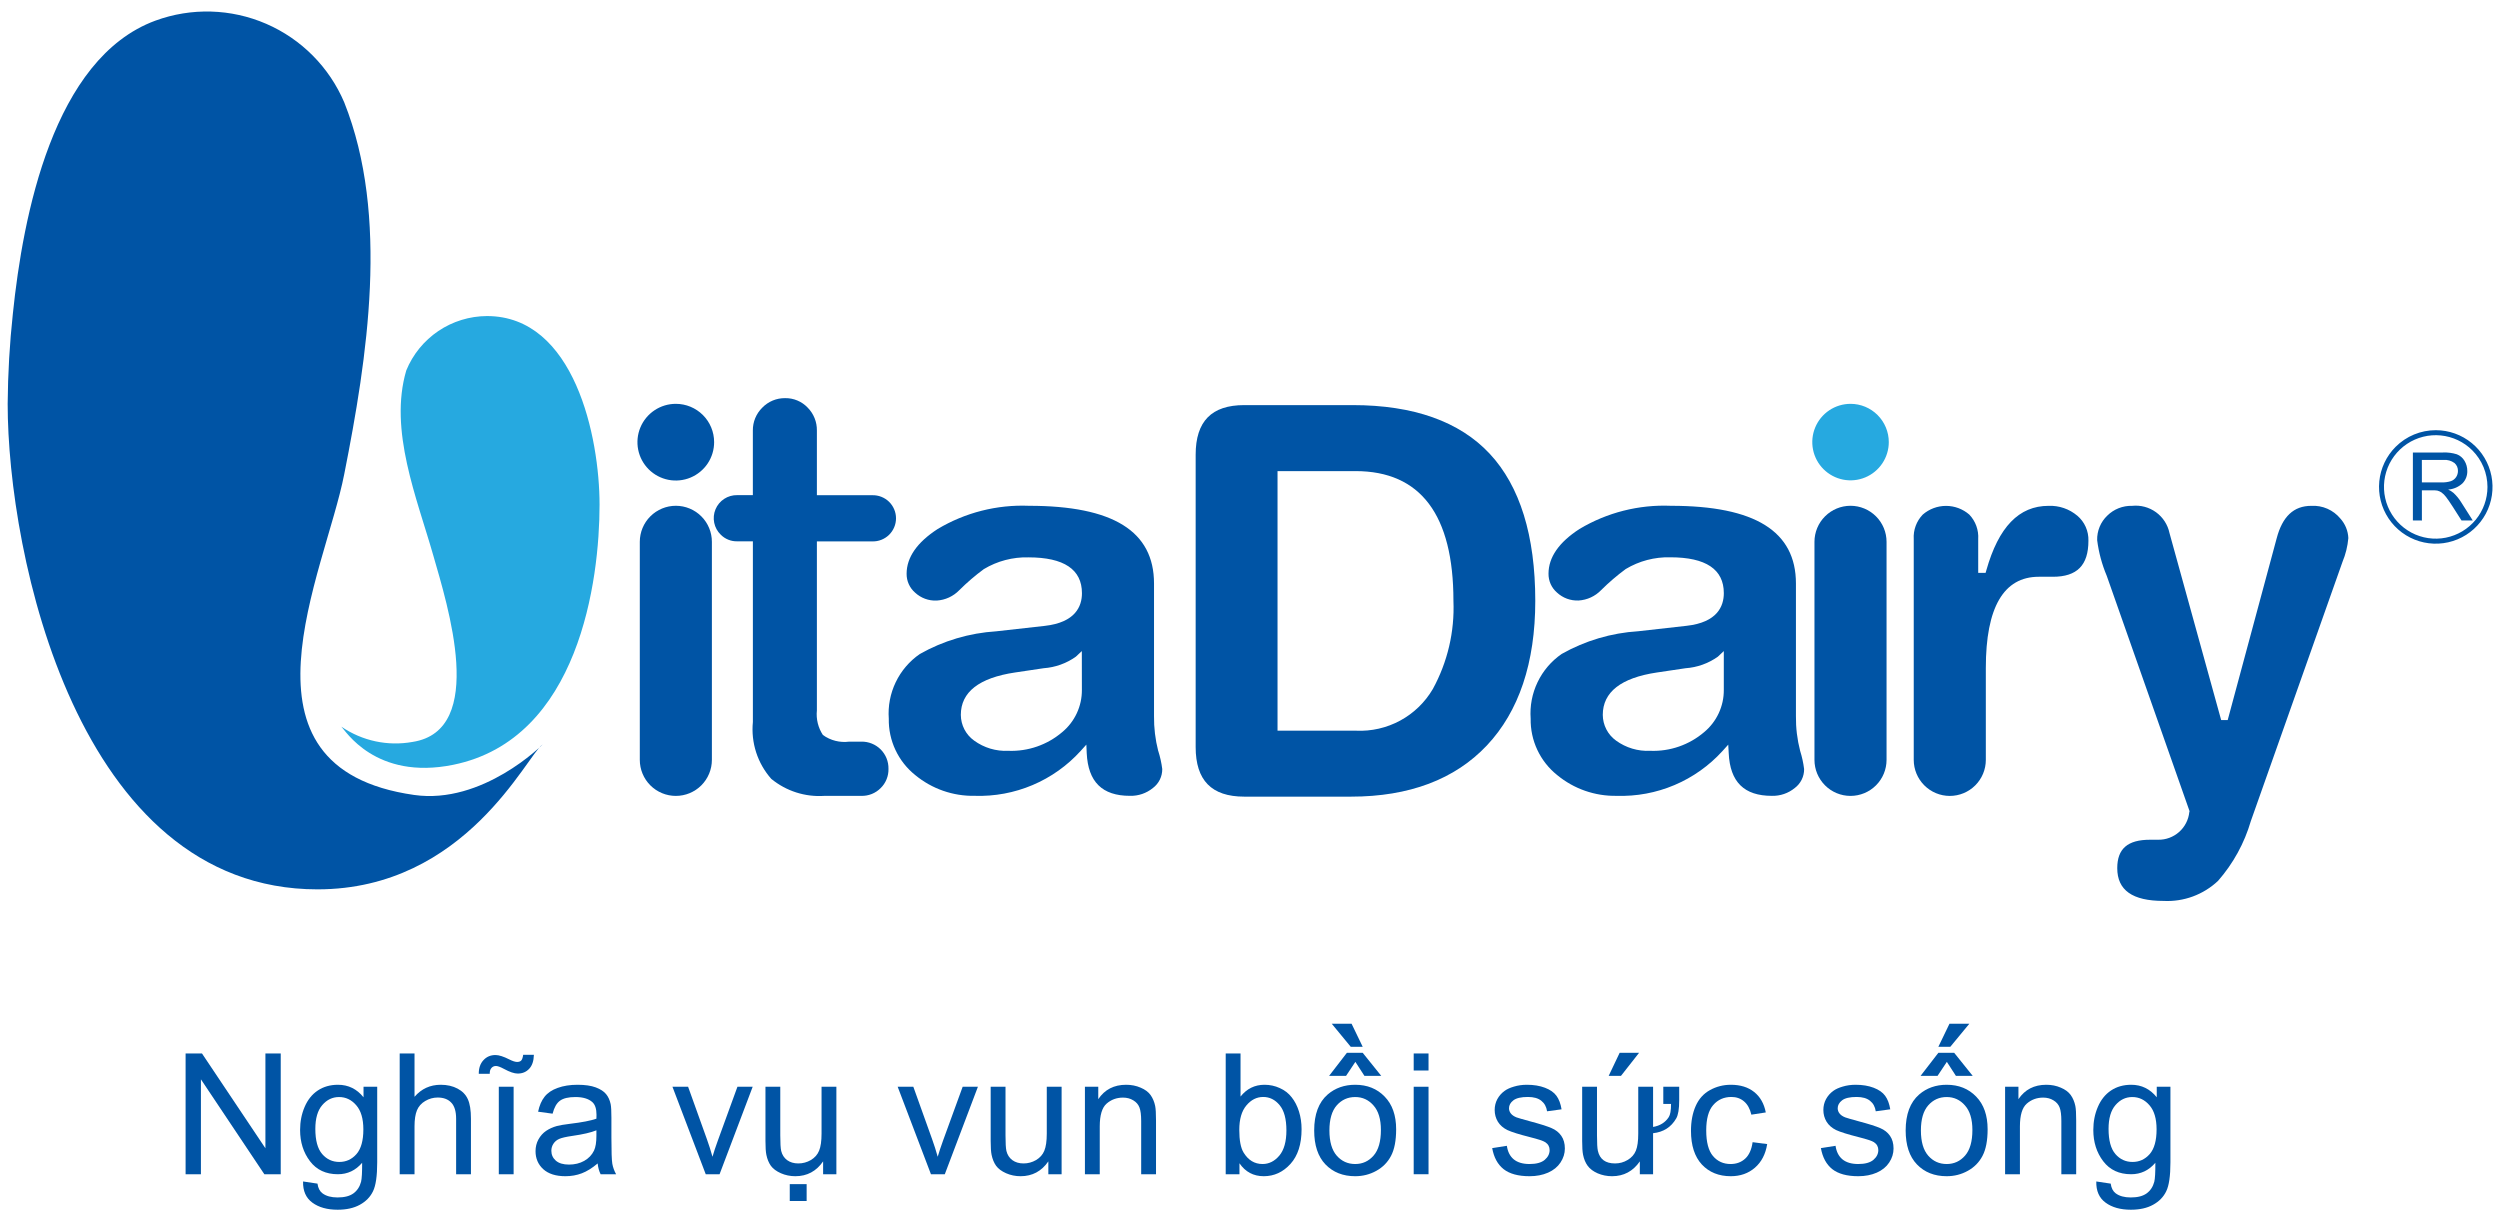 <svg width="163" height="79" viewBox="0 0 163 79" fill="none" xmlns="http://www.w3.org/2000/svg">
<path d="M100.1 39.178C100.1 34.922 99.1 31.698 97.132 29.587C95.164 27.477 92.157 26.413 88.196 26.413H81.125C78.994 26.413 77.957 27.47 77.957 29.646V48.708C77.957 50.88 78.994 51.941 81.125 51.941H88.092C91.876 51.941 94.858 50.816 96.945 48.602C99.032 46.388 100.1 43.212 100.1 39.178ZM93.419 44.926C92.911 45.792 92.177 46.502 91.295 46.981C90.412 47.459 89.416 47.688 88.414 47.641H83.295V30.716H88.378C92.617 30.716 94.764 33.562 94.764 39.178C94.847 41.181 94.382 43.168 93.419 44.926Z" fill="#0054A5"/>
<path d="M117.371 48.964C117.178 48.22 117.085 47.454 117.095 46.687V38.045C117.095 34.638 114.427 32.978 108.946 32.978C106.854 32.89 104.782 33.415 102.984 34.489C101.642 35.356 100.963 36.337 100.963 37.404C100.96 37.637 101.007 37.867 101.102 38.08C101.197 38.292 101.338 38.481 101.513 38.633C101.702 38.809 101.924 38.946 102.166 39.035C102.409 39.124 102.666 39.164 102.924 39.153C103.482 39.119 104.007 38.877 104.395 38.474C104.894 37.978 105.429 37.52 105.995 37.102C106.874 36.575 107.884 36.309 108.908 36.336C111.224 36.336 112.393 37.121 112.393 38.672C112.393 39.523 111.972 40.581 109.962 40.803L106.813 41.157C105.059 41.266 103.353 41.772 101.823 42.636C101.147 43.102 100.605 43.737 100.25 44.477C99.895 45.218 99.739 46.038 99.799 46.858C99.787 47.561 99.935 48.258 100.234 48.894C100.533 49.531 100.974 50.091 101.523 50.531C102.613 51.433 103.99 51.915 105.405 51.889C106.698 51.93 107.985 51.691 109.176 51.186C110.367 50.682 111.435 49.925 112.305 48.968L112.682 48.55L112.712 49.106C112.799 50.989 113.721 51.889 115.525 51.889C116.069 51.903 116.599 51.722 117.02 51.377C117.211 51.233 117.366 51.047 117.471 50.832C117.577 50.617 117.631 50.381 117.628 50.142C117.578 49.741 117.492 49.346 117.371 48.962V48.964ZM112.392 44.989C112.395 45.512 112.281 46.029 112.06 46.504C111.839 46.978 111.516 47.398 111.113 47.733C110.137 48.567 108.882 49.003 107.598 48.953C106.799 48.992 106.012 48.757 105.365 48.286C105.099 48.095 104.882 47.843 104.732 47.551C104.582 47.26 104.503 46.937 104.501 46.609C104.501 45.126 105.686 44.197 108.027 43.847L109.897 43.569C110.655 43.516 111.384 43.256 112.004 42.816L112.392 42.45V44.989Z" fill="#0054A5"/>
<path d="M123.003 35.327C123.003 34.704 122.756 34.106 122.315 33.666C121.874 33.225 121.276 32.977 120.653 32.977C120.03 32.977 119.432 33.225 118.992 33.666C118.551 34.106 118.303 34.704 118.303 35.327V49.543C118.303 50.167 118.551 50.764 118.992 51.205C119.432 51.646 120.03 51.893 120.653 51.893C121.276 51.893 121.874 51.646 122.315 51.205C122.756 50.764 123.003 50.167 123.003 49.543V35.327Z" fill="#0054A5"/>
<path d="M135.442 33.626C134.92 33.184 134.251 32.954 133.567 32.981C131.636 32.981 130.308 34.356 129.508 37.187L129.461 37.35H128.979V35.151C128.998 34.858 128.956 34.565 128.856 34.289C128.756 34.014 128.6 33.762 128.397 33.55C127.977 33.185 127.438 32.984 126.881 32.984C126.324 32.984 125.786 33.185 125.365 33.55C125.161 33.761 125.003 34.013 124.902 34.288C124.8 34.564 124.758 34.858 124.776 35.151V49.544C124.776 50.167 125.024 50.764 125.465 51.205C125.905 51.646 126.503 51.894 127.126 51.894C127.749 51.894 128.347 51.646 128.788 51.205C129.229 50.764 129.476 50.167 129.476 49.544V43.544C129.476 39.605 130.637 37.605 132.928 37.605H133.847C135.426 37.605 136.165 36.856 136.165 35.255C136.175 34.946 136.114 34.639 135.989 34.356C135.864 34.074 135.677 33.824 135.441 33.623" fill="#0054A5"/>
<path d="M152.732 36.63C152.937 36.137 153.065 35.615 153.112 35.083C153.092 34.612 152.909 34.163 152.594 33.812C152.365 33.534 152.074 33.313 151.744 33.169C151.414 33.025 151.054 32.96 150.694 32.981C149.552 32.981 148.813 33.673 148.438 35.102L145.246 46.947H144.82L141.45 34.752C141.336 34.208 141.023 33.725 140.573 33.398C140.122 33.071 139.567 32.922 139.013 32.981C138.714 32.972 138.416 33.025 138.138 33.134C137.86 33.244 137.607 33.409 137.394 33.62C137.179 33.825 137.009 34.074 136.895 34.35C136.782 34.625 136.727 34.922 136.735 35.219C136.836 36.019 137.047 36.802 137.36 37.544L142.759 52.889L142.743 52.95C142.691 53.45 142.454 53.912 142.078 54.245C141.702 54.578 141.215 54.759 140.713 54.751H140.184C138.722 54.751 138.045 55.337 138.045 56.603C138.045 58.041 139.032 58.74 141.064 58.74C141.714 58.773 142.363 58.675 142.973 58.45C143.583 58.225 144.142 57.88 144.615 57.434C145.604 56.305 146.335 54.974 146.755 53.533L152.732 36.63Z" fill="#0054A5"/>
<path d="M35.372 48.548C35.372 48.548 31.472 52.471 27 51.831C14.629 50.069 21.189 37.356 22.446 30.907C23.946 23.328 25.4 14.097 22.446 6.68C21.47 4.38 19.647 2.544 17.354 1.551C15.061 0.559 12.474 0.486 10.129 1.347C3.462 3.807 1.496 14.097 0.841 20.43C0.628 22.39 0.515 24.359 0.5 26.331C0.5 36.092 5.011 57.986 20.7 57.986C30.381 57.986 34.364 49.203 35.37 48.548" fill="#0054A5"/>
<path d="M22.261 47.381C23.617 48.309 25.284 48.666 26.901 48.373C31.78 47.618 29.165 39.418 28.252 36.221C27.185 32.477 25.339 28.055 26.489 24.153C26.917 23.108 27.645 22.214 28.581 21.582C29.518 20.951 30.62 20.612 31.75 20.607C37.468 20.607 39.091 28.523 39.091 32.907C39.091 37.823 37.768 48.185 29.558 49.863C24.467 50.905 22.487 47.58 22.258 47.381" fill="#26A9E0"/>
<path fill-rule="evenodd" clip-rule="evenodd" d="M123.149 28.823C123.149 29.317 123.003 29.799 122.729 30.209C122.455 30.619 122.066 30.939 121.61 31.128C121.155 31.317 120.653 31.367 120.17 31.271C119.686 31.175 119.241 30.937 118.892 30.589C118.543 30.24 118.306 29.796 118.209 29.312C118.113 28.828 118.162 28.327 118.351 27.871C118.539 27.415 118.859 27.026 119.269 26.751C119.679 26.477 120.161 26.331 120.654 26.33C121.316 26.33 121.95 26.593 122.418 27.061C122.885 27.528 123.149 28.162 123.149 28.823Z" fill="#26A9E0"/>
<path d="M75.515 48.963C75.325 48.22 75.233 47.454 75.242 46.686V38.045C75.242 34.637 72.574 32.978 67.093 32.978C65.001 32.892 62.93 33.419 61.133 34.493C59.793 35.361 59.111 36.342 59.111 37.409C59.108 37.642 59.156 37.872 59.251 38.084C59.346 38.297 59.487 38.486 59.662 38.638C59.851 38.814 60.074 38.951 60.316 39.04C60.559 39.129 60.817 39.169 61.075 39.157C61.633 39.123 62.157 38.881 62.546 38.479C63.044 37.983 63.579 37.523 64.146 37.106C65.023 36.579 66.033 36.313 67.056 36.34C69.369 36.34 70.543 37.126 70.543 38.677C70.543 39.527 70.122 40.585 68.112 40.808L64.96 41.161C63.207 41.271 61.502 41.777 59.973 42.64C59.297 43.107 58.755 43.742 58.4 44.482C58.045 45.223 57.889 46.043 57.949 46.862C57.936 47.566 58.085 48.263 58.384 48.899C58.683 49.536 59.124 50.096 59.673 50.535C60.763 51.435 62.139 51.915 63.553 51.888C64.846 51.93 66.133 51.691 67.324 51.186C68.515 50.682 69.583 49.925 70.453 48.967L70.83 48.549L70.854 49.106C70.945 50.981 71.864 51.888 73.671 51.888C74.216 51.904 74.748 51.722 75.171 51.377C75.362 51.233 75.516 51.046 75.622 50.832C75.727 50.617 75.781 50.381 75.779 50.141C75.728 49.741 75.641 49.346 75.518 48.961L75.515 48.963ZM70.539 44.988C70.542 45.512 70.428 46.029 70.207 46.504C69.986 46.978 69.662 47.398 69.26 47.732C68.282 48.567 67.026 49.002 65.742 48.953C64.944 48.992 64.158 48.756 63.512 48.286C63.245 48.095 63.028 47.844 62.877 47.552C62.727 47.261 62.648 46.938 62.646 46.609C62.646 45.125 63.834 44.197 66.174 43.847L68.045 43.568C68.801 43.515 69.527 43.255 70.145 42.816L70.535 42.45L70.539 44.988Z" fill="#0054A5"/>
<path d="M46.415 35.327C46.415 34.704 46.167 34.106 45.727 33.666C45.286 33.225 44.688 32.977 44.065 32.977C43.442 32.977 42.844 33.225 42.403 33.666C41.962 34.106 41.715 34.704 41.715 35.327V49.543C41.715 50.167 41.962 50.764 42.403 51.205C42.844 51.646 43.442 51.893 44.065 51.893C44.688 51.893 45.286 51.646 45.727 51.205C46.167 50.764 46.415 50.167 46.415 49.543V35.327Z" fill="#0054A5"/>
<path fill-rule="evenodd" clip-rule="evenodd" d="M46.561 28.823C46.562 29.318 46.417 29.803 46.143 30.215C45.869 30.627 45.478 30.948 45.021 31.139C44.565 31.329 44.061 31.379 43.576 31.283C43.09 31.187 42.644 30.949 42.294 30.599C41.944 30.249 41.705 29.803 41.609 29.318C41.513 28.832 41.562 28.329 41.752 27.872C41.942 27.415 42.263 27.024 42.675 26.75C43.087 26.475 43.571 26.329 44.066 26.33C44.727 26.33 45.362 26.593 45.83 27.061C46.297 27.528 46.56 28.162 46.561 28.823Z" fill="#0054A5"/>
<path d="M48.066 35.294C47.867 35.299 47.669 35.263 47.485 35.188C47.3 35.114 47.133 35.003 46.993 34.861C46.776 34.652 46.628 34.382 46.567 34.087C46.506 33.792 46.535 33.485 46.651 33.207C46.767 32.928 46.964 32.692 47.216 32.527C47.468 32.362 47.765 32.277 48.066 32.283H49.086V28.069C49.083 27.792 49.135 27.517 49.241 27.261C49.347 27.005 49.504 26.772 49.702 26.578C49.895 26.379 50.126 26.221 50.382 26.115C50.638 26.008 50.913 25.956 51.19 25.959C51.465 25.954 51.737 26.007 51.991 26.114C52.244 26.22 52.472 26.378 52.661 26.578C52.855 26.774 53.008 27.007 53.111 27.263C53.215 27.519 53.265 27.794 53.261 28.069V32.288H56.875C57.076 32.283 57.276 32.318 57.463 32.392C57.65 32.465 57.821 32.575 57.965 32.715C58.109 32.856 58.223 33.023 58.301 33.209C58.38 33.394 58.42 33.593 58.42 33.794C58.42 33.995 58.38 34.194 58.301 34.379C58.223 34.564 58.109 34.732 57.965 34.873C57.821 35.013 57.65 35.123 57.463 35.196C57.276 35.27 57.076 35.305 56.875 35.299H53.261V46.323C53.203 46.886 53.343 47.452 53.655 47.923C54.151 48.281 54.765 48.435 55.371 48.355H56.157C56.391 48.35 56.623 48.393 56.84 48.48C57.057 48.567 57.254 48.697 57.42 48.862C57.585 49.028 57.716 49.225 57.803 49.441C57.891 49.658 57.933 49.891 57.929 50.124C57.935 50.358 57.893 50.591 57.805 50.808C57.718 51.024 57.586 51.221 57.419 51.384C57.254 51.55 57.057 51.681 56.84 51.768C56.623 51.855 56.391 51.897 56.157 51.891H53.748C52.496 51.975 51.259 51.579 50.288 50.783C49.843 50.281 49.508 49.693 49.301 49.055C49.095 48.417 49.022 47.743 49.088 47.075V35.294H48.066Z" fill="#0054A5"/>
<path d="M12.101 76.56V68.686H13.169L17.305 74.868V68.686H18.304V76.56H17.235L13.1 70.372V76.56H12.101Z" fill="#0054A5"/>
<path d="M19.76 77.032L20.7 77.172C20.739 77.462 20.848 77.673 21.027 77.806C21.267 77.985 21.595 78.074 22.01 78.074C22.458 78.074 22.803 77.985 23.047 77.806C23.29 77.627 23.455 77.376 23.541 77.054C23.591 76.857 23.614 76.443 23.611 75.813C23.188 76.311 22.662 76.56 22.032 76.56C21.248 76.56 20.641 76.277 20.211 75.711C19.781 75.145 19.566 74.467 19.566 73.675C19.566 73.131 19.665 72.63 19.862 72.171C20.059 71.71 20.343 71.353 20.716 71.103C21.092 70.852 21.532 70.727 22.037 70.727C22.71 70.727 23.265 70.999 23.702 71.543V70.856H24.594V75.786C24.594 76.674 24.502 77.303 24.32 77.671C24.141 78.044 23.854 78.337 23.46 78.552C23.07 78.767 22.588 78.874 22.016 78.874C21.335 78.874 20.786 78.721 20.367 78.413C19.948 78.108 19.745 77.648 19.76 77.032ZM20.56 73.606C20.56 74.354 20.709 74.9 21.006 75.244C21.303 75.587 21.675 75.759 22.123 75.759C22.567 75.759 22.939 75.589 23.24 75.249C23.541 74.905 23.691 74.368 23.691 73.638C23.691 72.939 23.536 72.413 23.224 72.059C22.916 71.704 22.544 71.527 22.107 71.527C21.677 71.527 21.312 71.702 21.011 72.053C20.71 72.401 20.56 72.918 20.56 73.606Z" fill="#0054A5"/>
<path d="M26.06 76.56V68.686H27.027V71.511C27.478 70.988 28.047 70.727 28.735 70.727C29.157 70.727 29.524 70.811 29.836 70.979C30.148 71.144 30.369 71.373 30.502 71.666C30.638 71.96 30.706 72.386 30.706 72.945V76.56H29.739V72.945C29.739 72.461 29.634 72.111 29.422 71.892C29.215 71.67 28.919 71.559 28.536 71.559C28.25 71.559 27.979 71.634 27.725 71.785C27.474 71.931 27.295 72.132 27.188 72.386C27.081 72.641 27.027 72.991 27.027 73.439V76.56H26.06Z" fill="#0054A5"/>
<path d="M32.522 76.56V70.856H33.488V76.56H32.522ZM31.216 70.012C31.213 69.64 31.315 69.343 31.523 69.121C31.727 68.899 31.988 68.788 32.307 68.788C32.529 68.788 32.831 68.884 33.214 69.078C33.426 69.185 33.594 69.239 33.719 69.239C33.834 69.239 33.922 69.208 33.982 69.147C34.043 69.083 34.086 68.958 34.111 68.772H34.81C34.799 69.18 34.695 69.486 34.498 69.69C34.305 69.894 34.058 69.996 33.757 69.996C33.531 69.996 33.234 69.896 32.865 69.695C32.625 69.566 32.45 69.502 32.339 69.502C32.217 69.502 32.119 69.545 32.044 69.631C31.965 69.717 31.927 69.844 31.931 70.012H31.216Z" fill="#0054A5"/>
<path d="M38.967 75.856C38.609 76.16 38.263 76.375 37.93 76.501C37.601 76.626 37.246 76.689 36.867 76.689C36.24 76.689 35.758 76.536 35.422 76.232C35.085 75.924 34.917 75.532 34.917 75.056C34.917 74.776 34.98 74.522 35.105 74.293C35.234 74.06 35.4 73.874 35.605 73.734C35.812 73.595 36.045 73.489 36.303 73.418C36.492 73.367 36.779 73.319 37.162 73.272C37.943 73.179 38.517 73.068 38.886 72.939C38.89 72.807 38.892 72.723 38.892 72.687C38.892 72.293 38.8 72.016 38.618 71.855C38.371 71.636 38.004 71.527 37.517 71.527C37.062 71.527 36.725 71.607 36.507 71.769C36.292 71.926 36.133 72.207 36.029 72.612L35.084 72.483C35.169 72.078 35.311 71.752 35.508 71.505C35.705 71.255 35.989 71.063 36.362 70.931C36.734 70.795 37.166 70.727 37.656 70.727C38.143 70.727 38.539 70.784 38.843 70.898C39.148 71.013 39.371 71.158 39.515 71.334C39.658 71.505 39.758 71.724 39.815 71.989C39.848 72.153 39.864 72.451 39.864 72.88V74.169C39.864 75.068 39.883 75.638 39.923 75.877C39.966 76.114 40.048 76.341 40.17 76.56H39.16C39.06 76.359 38.995 76.124 38.967 75.856ZM38.886 73.697C38.535 73.84 38.009 73.962 37.307 74.062C36.91 74.119 36.629 74.184 36.464 74.255C36.299 74.327 36.172 74.433 36.083 74.572C35.993 74.708 35.948 74.861 35.948 75.029C35.948 75.287 36.045 75.501 36.238 75.673C36.435 75.845 36.722 75.931 37.098 75.931C37.47 75.931 37.801 75.851 38.091 75.689C38.381 75.525 38.594 75.301 38.73 75.018C38.834 74.8 38.886 74.477 38.886 74.051V73.697Z" fill="#0054A5"/>
<path d="M46.014 76.56L43.844 70.856H44.864L46.089 74.272C46.221 74.64 46.343 75.023 46.454 75.421C46.54 75.12 46.66 74.758 46.814 74.336L48.081 70.856H49.075L46.916 76.56H46.014Z" fill="#0054A5"/>
<path d="M53.667 76.56V75.722C53.224 76.366 52.62 76.689 51.857 76.689C51.521 76.689 51.206 76.624 50.912 76.495C50.622 76.366 50.405 76.205 50.262 76.012C50.123 75.815 50.024 75.575 49.967 75.292C49.927 75.102 49.908 74.801 49.908 74.39V70.856H50.874V74.019C50.874 74.524 50.894 74.864 50.934 75.04C50.995 75.294 51.123 75.494 51.32 75.641C51.517 75.784 51.761 75.856 52.051 75.856C52.341 75.856 52.613 75.783 52.867 75.636C53.121 75.485 53.3 75.283 53.404 75.029C53.512 74.771 53.565 74.399 53.565 73.912V70.856H54.532V76.56H53.667ZM51.492 78.305V77.204H52.593V78.305H51.492Z" fill="#0054A5"/>
<path d="M60.698 76.56L58.528 70.856H59.549L60.773 74.272C60.906 74.64 61.028 75.023 61.139 75.421C61.225 75.12 61.345 74.758 61.498 74.336L62.766 70.856H63.76L61.601 76.56H60.698Z" fill="#0054A5"/>
<path d="M68.352 76.56V75.722C67.908 76.366 67.305 76.689 66.542 76.689C66.205 76.689 65.89 76.624 65.597 76.495C65.307 76.366 65.09 76.205 64.947 76.012C64.807 75.815 64.709 75.575 64.651 75.292C64.612 75.102 64.592 74.801 64.592 74.39V70.856H65.559V74.019C65.559 74.524 65.579 74.864 65.618 75.04C65.679 75.294 65.808 75.494 66.005 75.641C66.202 75.784 66.445 75.856 66.735 75.856C67.025 75.856 67.297 75.783 67.552 75.636C67.806 75.485 67.985 75.283 68.089 75.029C68.196 74.771 68.25 74.399 68.25 73.912V70.856H69.217V76.56H68.352Z" fill="#0054A5"/>
<path d="M70.737 76.56V70.856H71.607V71.666C72.026 71.04 72.631 70.727 73.422 70.727C73.766 70.727 74.081 70.789 74.368 70.915C74.658 71.036 74.874 71.197 75.018 71.398C75.161 71.599 75.261 71.837 75.318 72.112C75.354 72.291 75.372 72.605 75.372 73.052V76.56H74.405V73.09C74.405 72.696 74.368 72.402 74.293 72.209C74.217 72.012 74.083 71.856 73.89 71.742C73.7 71.624 73.476 71.564 73.218 71.564C72.806 71.564 72.45 71.695 72.149 71.957C71.852 72.218 71.704 72.714 71.704 73.444V76.56H70.737Z" fill="#0054A5"/>
<path d="M80.813 76.56H79.916V68.686H80.883V71.495C81.291 70.983 81.812 70.727 82.446 70.727C82.797 70.727 83.128 70.798 83.439 70.941C83.755 71.081 84.012 71.28 84.213 71.538C84.417 71.792 84.576 72.1 84.691 72.461C84.805 72.823 84.863 73.21 84.863 73.622C84.863 74.599 84.621 75.355 84.138 75.888C83.654 76.422 83.074 76.689 82.397 76.689C81.724 76.689 81.196 76.407 80.813 75.845V76.56ZM80.802 73.665C80.802 74.349 80.895 74.843 81.082 75.147C81.386 75.645 81.798 75.894 82.317 75.894C82.739 75.894 83.105 75.711 83.413 75.346C83.721 74.977 83.874 74.429 83.874 73.702C83.874 72.957 83.726 72.408 83.429 72.053C83.135 71.699 82.779 71.522 82.36 71.522C81.937 71.522 81.572 71.706 81.264 72.075C80.956 72.44 80.802 72.97 80.802 73.665Z" fill="#0054A5"/>
<path d="M85.685 73.707C85.685 72.651 85.978 71.869 86.565 71.36C87.056 70.938 87.654 70.727 88.359 70.727C89.144 70.727 89.784 70.984 90.282 71.5C90.78 72.012 91.029 72.721 91.029 73.627C91.029 74.361 90.918 74.939 90.696 75.362C90.477 75.781 90.157 76.107 89.734 76.339C89.315 76.572 88.857 76.689 88.359 76.689C87.561 76.689 86.915 76.433 86.42 75.92C85.93 75.408 85.685 74.671 85.685 73.707ZM86.678 73.707C86.678 74.438 86.838 74.986 87.156 75.351C87.475 75.713 87.876 75.894 88.359 75.894C88.839 75.894 89.238 75.711 89.557 75.346C89.876 74.981 90.035 74.424 90.035 73.675C90.035 72.97 89.874 72.436 89.552 72.075C89.233 71.71 88.836 71.527 88.359 71.527C87.876 71.527 87.475 71.708 87.156 72.069C86.838 72.431 86.678 72.977 86.678 73.707ZM88.37 69.233L87.763 70.147H86.657L87.817 68.643H88.848L90.057 70.147H88.961L88.37 69.233ZM88.848 68.251H88.069L86.829 66.747H88.123L88.848 68.251Z" fill="#0054A5"/>
<path d="M92.173 69.797V68.686H93.14V69.797H92.173ZM92.173 76.56V70.856H93.14V76.56H92.173Z" fill="#0054A5"/>
<path d="M97.291 74.857L98.248 74.707C98.301 75.09 98.45 75.383 98.693 75.587C98.94 75.791 99.284 75.894 99.725 75.894C100.169 75.894 100.498 75.804 100.713 75.625C100.928 75.442 101.035 75.229 101.035 74.986C101.035 74.767 100.94 74.596 100.75 74.47C100.618 74.384 100.289 74.275 99.762 74.143C99.053 73.963 98.561 73.81 98.285 73.681C98.013 73.548 97.805 73.367 97.662 73.138C97.522 72.905 97.453 72.649 97.453 72.37C97.453 72.116 97.51 71.881 97.624 71.666C97.743 71.448 97.902 71.267 98.103 71.124C98.253 71.013 98.457 70.92 98.715 70.845C98.976 70.766 99.255 70.727 99.553 70.727C100 70.727 100.392 70.791 100.729 70.92C101.069 71.049 101.32 71.224 101.481 71.446C101.642 71.665 101.753 71.958 101.814 72.327L100.869 72.456C100.826 72.162 100.7 71.933 100.493 71.769C100.289 71.604 99.999 71.522 99.623 71.522C99.179 71.522 98.862 71.595 98.672 71.742C98.482 71.888 98.387 72.06 98.387 72.257C98.387 72.383 98.427 72.495 98.505 72.596C98.584 72.7 98.708 72.785 98.876 72.853C98.973 72.889 99.257 72.972 99.73 73.101C100.414 73.283 100.89 73.434 101.159 73.552C101.431 73.666 101.644 73.835 101.798 74.057C101.952 74.279 102.029 74.554 102.029 74.884C102.029 75.206 101.934 75.51 101.744 75.797C101.558 76.08 101.288 76.3 100.933 76.457C100.579 76.612 100.178 76.689 99.73 76.689C98.989 76.689 98.423 76.534 98.033 76.227C97.646 75.919 97.399 75.462 97.291 74.857Z" fill="#0054A5"/>
<path d="M108.447 71.978V70.856H109.484V71.742C109.484 72.304 109.419 72.696 109.291 72.918C108.961 73.491 108.458 73.813 107.781 73.885V76.56H106.917V75.722C106.472 76.366 105.869 76.689 105.106 76.689C104.773 76.689 104.46 76.626 104.167 76.501C103.876 76.372 103.66 76.209 103.517 76.012C103.373 75.815 103.273 75.575 103.216 75.292C103.176 75.099 103.157 74.798 103.157 74.39V70.856H104.124V74.019C104.124 74.531 104.143 74.871 104.183 75.04C104.308 75.584 104.68 75.856 105.3 75.856C105.597 75.856 105.871 75.781 106.122 75.63C106.376 75.48 106.555 75.278 106.659 75.023C106.763 74.769 106.814 74.399 106.814 73.912V70.856H107.781V73.477C108.236 73.398 108.576 73.185 108.802 72.837C108.902 72.687 108.952 72.401 108.952 71.978H108.447ZM104.886 70.147L105.601 68.643H106.868L105.687 70.147H104.886Z" fill="#0054A5"/>
<path d="M114.27 74.47L115.22 74.594C115.116 75.249 114.85 75.763 114.42 76.135C113.994 76.504 113.469 76.689 112.846 76.689C112.066 76.689 111.437 76.434 110.961 75.926C110.488 75.414 110.252 74.681 110.252 73.729C110.252 73.113 110.354 72.574 110.558 72.112C110.762 71.65 111.072 71.305 111.487 71.076C111.906 70.843 112.361 70.727 112.852 70.727C113.471 70.727 113.978 70.884 114.372 71.199C114.765 71.511 115.018 71.955 115.129 72.531L114.189 72.676C114.099 72.293 113.94 72.005 113.711 71.811C113.485 71.618 113.211 71.522 112.889 71.522C112.402 71.522 112.007 71.697 111.702 72.048C111.398 72.395 111.246 72.947 111.246 73.702C111.246 74.468 111.392 75.025 111.686 75.373C111.98 75.72 112.363 75.894 112.835 75.894C113.215 75.894 113.532 75.777 113.786 75.544C114.04 75.312 114.201 74.954 114.27 74.47Z" fill="#0054A5"/>
<path d="M118.722 74.857L119.678 74.707C119.732 75.09 119.881 75.383 120.124 75.587C120.371 75.791 120.715 75.894 121.155 75.894C121.599 75.894 121.929 75.804 122.144 75.625C122.358 75.442 122.466 75.229 122.466 74.986C122.466 74.767 122.371 74.596 122.181 74.47C122.049 74.384 121.719 74.275 121.193 74.143C120.484 73.963 119.992 73.81 119.716 73.681C119.444 73.548 119.236 73.367 119.093 73.138C118.953 72.905 118.883 72.649 118.883 72.37C118.883 72.116 118.941 71.881 119.055 71.666C119.173 71.448 119.333 71.267 119.533 71.124C119.684 71.013 119.888 70.92 120.146 70.845C120.407 70.766 120.686 70.727 120.983 70.727C121.431 70.727 121.823 70.791 122.16 70.92C122.5 71.049 122.75 71.224 122.912 71.446C123.073 71.665 123.184 71.958 123.245 72.327L122.299 72.456C122.256 72.162 122.131 71.933 121.923 71.769C121.719 71.604 121.429 71.522 121.053 71.522C120.609 71.522 120.292 71.595 120.103 71.742C119.913 71.888 119.818 72.06 119.818 72.257C119.818 72.383 119.857 72.495 119.936 72.596C120.015 72.7 120.138 72.785 120.307 72.853C120.403 72.889 120.688 72.972 121.161 73.101C121.845 73.283 122.321 73.434 122.589 73.552C122.861 73.666 123.075 73.835 123.229 74.057C123.382 74.279 123.459 74.554 123.459 74.884C123.459 75.206 123.365 75.51 123.175 75.797C122.989 76.08 122.718 76.3 122.364 76.457C122.009 76.612 121.608 76.689 121.161 76.689C120.419 76.689 119.854 76.534 119.463 76.227C119.077 75.919 118.83 75.462 118.722 74.857Z" fill="#0054A5"/>
<path d="M124.249 73.707C124.249 72.651 124.543 71.869 125.13 71.36C125.62 70.938 126.218 70.727 126.924 70.727C127.708 70.727 128.349 70.984 128.847 71.5C129.344 72.012 129.593 72.721 129.593 73.627C129.593 74.361 129.482 74.939 129.26 75.362C129.042 75.781 128.721 76.107 128.299 76.339C127.88 76.572 127.422 76.689 126.924 76.689C126.125 76.689 125.479 76.433 124.985 75.92C124.494 75.408 124.249 74.671 124.249 73.707ZM125.243 73.707C125.243 74.438 125.402 74.986 125.721 75.351C126.039 75.713 126.44 75.894 126.924 75.894C127.404 75.894 127.803 75.711 128.122 75.346C128.44 74.981 128.6 74.424 128.6 73.675C128.6 72.97 128.438 72.436 128.116 72.075C127.798 71.71 127.4 71.527 126.924 71.527C126.44 71.527 126.039 71.708 125.721 72.069C125.402 72.431 125.243 72.977 125.243 73.707ZM126.935 69.233L126.328 70.147H125.221L126.381 68.643H127.413L128.621 70.147H127.525L126.935 69.233ZM127.106 66.747H128.401L127.16 68.251H126.381L127.106 66.747Z" fill="#0054A5"/>
<path d="M130.732 76.56V70.856H131.602V71.666C132.021 71.04 132.626 70.727 133.417 70.727C133.761 70.727 134.076 70.789 134.363 70.915C134.653 71.036 134.869 71.197 135.013 71.398C135.156 71.599 135.256 71.837 135.313 72.112C135.349 72.291 135.367 72.605 135.367 73.052V76.56H134.4V73.09C134.4 72.696 134.363 72.402 134.288 72.209C134.212 72.012 134.078 71.856 133.885 71.742C133.695 71.624 133.471 71.564 133.213 71.564C132.802 71.564 132.445 71.695 132.145 71.957C131.847 72.218 131.699 72.714 131.699 73.444V76.56H130.732Z" fill="#0054A5"/>
<path d="M136.678 77.032L137.618 77.172C137.657 77.462 137.766 77.673 137.945 77.806C138.185 77.985 138.513 78.074 138.928 78.074C139.376 78.074 139.721 77.985 139.965 77.806C140.208 77.627 140.373 77.376 140.459 77.054C140.509 76.857 140.532 76.443 140.529 75.813C140.106 76.311 139.58 76.56 138.95 76.56C138.166 76.56 137.559 76.277 137.129 75.711C136.699 75.145 136.484 74.467 136.484 73.675C136.484 73.131 136.583 72.63 136.78 72.171C136.977 71.71 137.261 71.353 137.634 71.103C138.01 70.852 138.45 70.727 138.955 70.727C139.628 70.727 140.183 70.999 140.62 71.543V70.856H141.512V75.786C141.512 76.674 141.42 77.303 141.238 77.671C141.059 78.044 140.772 78.337 140.378 78.552C139.988 78.767 139.507 78.874 138.934 78.874C138.253 78.874 137.704 78.721 137.285 78.413C136.866 78.108 136.663 77.648 136.678 77.032ZM137.478 73.606C137.478 74.354 137.627 74.9 137.924 75.244C138.221 75.587 138.593 75.759 139.041 75.759C139.485 75.759 139.857 75.589 140.158 75.249C140.459 74.905 140.609 74.368 140.609 73.638C140.609 72.939 140.454 72.413 140.142 72.059C139.834 71.704 139.462 71.527 139.025 71.527C138.595 71.527 138.23 71.702 137.929 72.053C137.628 72.401 137.478 72.918 137.478 73.606Z" fill="#0054A5"/>
<path d="M161.196 29.364C160.644 28.812 159.918 28.468 159.142 28.391C158.365 28.314 157.586 28.509 156.937 28.942C156.287 29.375 155.809 30.02 155.581 30.767C155.354 31.513 155.393 32.315 155.691 33.037C155.99 33.758 156.529 34.353 157.217 34.722C157.905 35.09 158.699 35.209 159.465 35.057C160.23 34.905 160.919 34.493 161.415 33.89C161.911 33.287 162.182 32.531 162.183 31.751C162.183 31.308 162.096 30.869 161.927 30.459C161.757 30.05 161.509 29.677 161.196 29.364ZM157.907 31.453H159.17C159.382 31.462 159.594 31.434 159.797 31.372C159.938 31.323 160.059 31.229 160.141 31.105C160.218 30.986 160.259 30.848 160.259 30.706C160.261 30.609 160.242 30.512 160.204 30.422C160.165 30.333 160.106 30.253 160.033 30.189C159.826 30.037 159.57 29.965 159.314 29.986H157.905L157.907 31.453ZM157.32 33.932V29.503H159.286C159.591 29.49 159.895 29.529 160.187 29.62C160.395 29.701 160.57 29.85 160.684 30.042C160.806 30.244 160.869 30.475 160.868 30.711C160.875 31.007 160.765 31.294 160.56 31.509C160.303 31.749 159.972 31.894 159.621 31.92C159.748 31.976 159.867 32.051 159.973 32.141C160.159 32.315 160.322 32.512 160.457 32.728L161.223 33.934H160.49L159.903 33.013C159.733 32.747 159.589 32.544 159.481 32.401C159.397 32.288 159.296 32.188 159.181 32.104C159.099 32.051 159.009 32.011 158.915 31.987C158.807 31.971 158.697 31.965 158.588 31.968H157.907V33.937L157.32 33.932ZM158.814 28.048C159.67 28.049 160.499 28.346 161.161 28.889C161.822 29.432 162.275 30.188 162.441 31.028C162.608 31.867 162.479 32.739 162.075 33.494C161.671 34.248 161.018 34.84 160.227 35.167C159.436 35.495 158.556 35.537 157.737 35.289C156.918 35.04 156.211 34.515 155.735 33.803C155.26 33.091 155.046 32.236 155.13 31.385C155.214 30.533 155.591 29.736 156.197 29.131C156.54 28.788 156.948 28.515 157.397 28.329C157.846 28.143 158.328 28.048 158.814 28.048Z" fill="#0054A5"/>
</svg>
